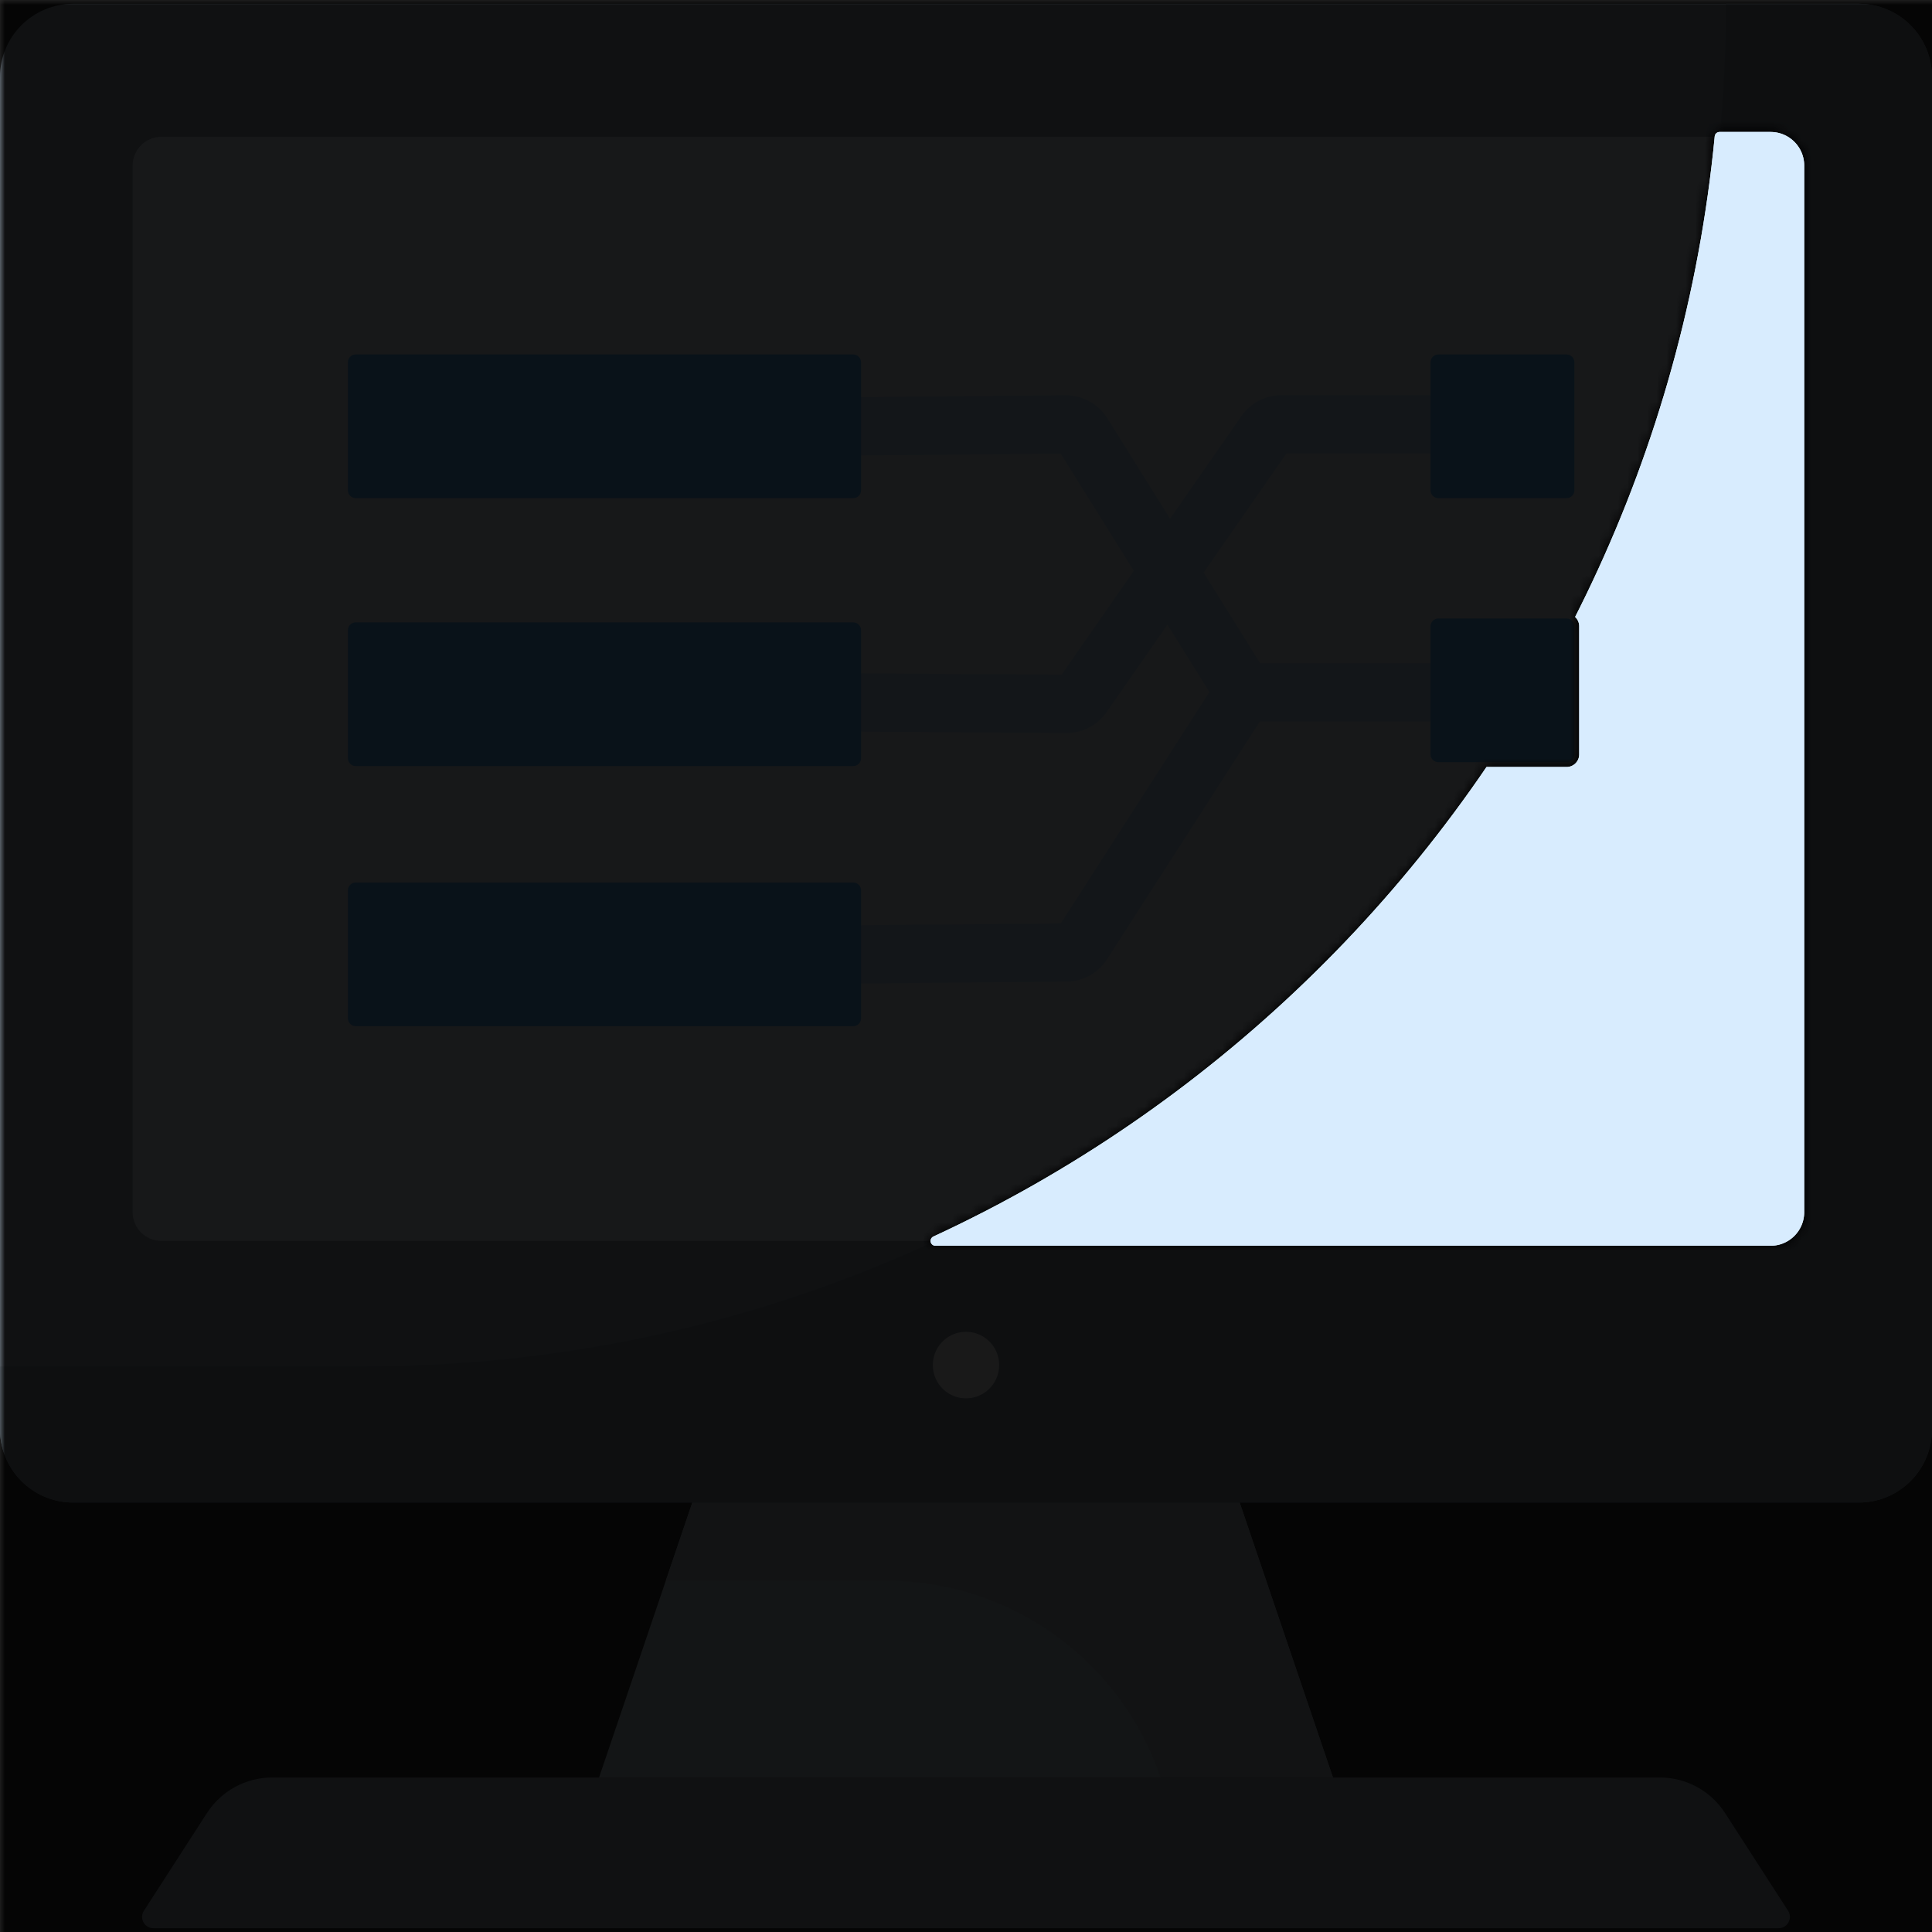 <svg:svg xmlns:svg="http://www.w3.org/2000/svg" viewBox="0.0 0.0 200.0 200.0" height="200.0px" width="200.0px"><svg:rect x="0.0" y="0.0" width="200.0" height="200.0" fill="#333333" stroke="none"/><svg:defs><svg:mask id="spotlight-mask"><svg:rect x="0" y="0" width="100%" height="100%" fill="white" opacity="0.9" /><svg:path fill="black" fill-opacity="1.0" filling="0" d="M 183.292 13.661 L 178.006 13.661 L 177.957 13.664 L 177.909 13.671 L 177.861 13.683 L 177.815 13.699 L 177.771 13.72 L 177.729 13.745 L 177.689 13.774 L 177.653 13.807 L 177.62 13.843 L 177.591 13.882 L 177.566 13.924 L 177.545 13.969 L 177.528 14.015 L 177.516 14.062 L 177.508 14.11 L 177.351 15.645 L 177.178 17.172 L 176.989 18.695 L 176.783 20.212 L 176.561 21.724 L 176.323 23.231 L 176.07 24.732 L 175.8 26.228 L 175.515 27.718 L 175.214 29.203 L 174.898 30.682 L 174.566 32.155 L 174.219 33.623 L 173.856 35.084 L 173.478 36.539 L 173.085 37.988 L 172.678 39.431 L 172.255 40.868 L 171.817 42.298 L 171.365 43.722 L 170.898 45.139 L 170.416 46.549 L 169.92 47.953 L 169.409 49.349 L 168.885 50.739 L 168.346 52.122 L 167.792 53.498 L 167.225 54.866 L 166.644 56.227 L 166.049 57.581 L 165.44 58.927 L 164.818 60.265 L 164.182 61.596 L 163.532 62.919 L 163.054 63.869 L 163.057 63.872 L 163.062 63.877 L 163.071 63.886 L 163.077 63.891 L 163.086 63.9 L 163.091 63.905 L 163.1 63.914 L 163.106 63.92 L 163.114 63.929 L 163.12 63.934 L 163.128 63.943 L 163.133 63.949 L 163.142 63.958 L 163.147 63.964 L 163.155 63.973 L 163.16 63.979 L 163.168 63.988 L 163.173 63.994 L 163.181 64.004 L 163.186 64.01 L 163.194 64.02 L 163.199 64.026 L 163.206 64.036 L 163.211 64.042 L 163.219 64.052 L 163.223 64.058 L 163.231 64.068 L 163.235 64.074 L 163.242 64.085 L 163.247 64.091 L 163.254 64.101 L 163.258 64.108 L 163.265 64.118 L 163.269 64.125 L 163.276 64.135 L 163.28 64.142 L 163.287 64.153 L 163.291 64.159 L 163.297 64.17 L 163.301 64.177 L 163.308 64.188 L 163.311 64.194 L 163.318 64.205 L 163.321 64.212 L 163.327 64.223 L 163.331 64.23 L 163.337 64.242 L 163.34 64.249 L 163.346 64.26 L 163.349 64.267 L 163.355 64.278 L 163.358 64.285 L 163.363 64.297 L 163.366 64.304 L 163.371 64.316 L 163.375 64.323 L 163.379 64.335 L 163.382 64.342 L 163.387 64.354 L 163.39 64.361 L 163.395 64.373 L 163.397 64.381 L 163.402 64.393 L 163.404 64.4 L 163.409 64.412 L 163.411 64.42 L 163.415 64.432 L 163.417 64.439 L 163.421 64.452 L 163.424 64.459 L 163.427 64.472 L 163.429 64.479 L 163.433 64.492 L 163.435 64.5 L 163.438 64.512 L 163.44 64.52 L 163.443 64.532 L 163.445 64.54 L 163.448 64.553 L 163.449 64.561 L 163.452 64.573 L 163.454 64.581 L 163.456 64.594 L 163.457 64.602 L 163.46 64.615 L 163.461 64.623 L 163.463 64.636 L 163.464 64.644 L 163.466 64.657 L 163.467 64.665 L 163.469 64.678 L 163.47 64.686 L 163.471 64.699 L 163.472 64.707 L 163.473 64.72 L 163.474 64.729 L 163.475 64.742 L 163.475 64.75 L 163.476 64.763 L 163.476 64.771 L 163.477 64.785 L 163.477 64.793 L 163.477 64.806 L 163.478 64.815 L 163.478 64.828 L 163.478 64.832 L 163.478 78.094 L 163.478 78.098 L 163.478 78.111 L 163.477 78.119 L 163.477 78.133 L 163.477 78.141 L 163.476 78.154 L 163.476 78.163 L 163.475 78.176 L 163.475 78.184 L 163.474 78.197 L 163.473 78.205 L 163.472 78.218 L 163.471 78.227 L 163.47 78.24 L 163.469 78.248 L 163.467 78.261 L 163.466 78.269 L 163.464 78.282 L 163.463 78.29 L 163.461 78.303 L 163.46 78.311 L 163.457 78.324 L 163.456 78.332 L 163.454 78.344 L 163.452 78.352 L 163.449 78.365 L 163.448 78.373 L 163.445 78.386 L 163.443 78.393 L 163.44 78.406 L 163.438 78.414 L 163.435 78.426 L 163.433 78.434 L 163.429 78.446 L 163.427 78.454 L 163.424 78.466 L 163.421 78.474 L 163.417 78.486 L 163.415 78.494 L 163.411 78.506 L 163.409 78.514 L 163.404 78.526 L 163.402 78.533 L 163.397 78.545 L 163.395 78.553 L 163.39 78.564 L 163.387 78.572 L 163.382 78.584 L 163.379 78.591 L 163.375 78.603 L 163.371 78.61 L 163.366 78.622 L 163.363 78.629 L 163.358 78.64 L 163.355 78.647 L 163.349 78.659 L 163.346 78.666 L 163.34 78.677 L 163.337 78.684 L 163.331 78.695 L 163.327 78.702 L 163.321 78.714 L 163.318 78.72 L 163.311 78.731 L 163.308 78.738 L 163.301 78.749 L 163.297 78.756 L 163.291 78.767 L 163.287 78.773 L 163.28 78.784 L 163.276 78.791 L 163.269 78.801 L 163.265 78.808 L 163.258 78.818 L 163.254 78.825 L 163.247 78.835 L 163.242 78.841 L 163.235 78.851 L 163.231 78.858 L 163.223 78.868 L 163.219 78.874 L 163.211 78.884 L 163.206 78.89 L 163.199 78.9 L 163.194 78.906 L 163.186 78.916 L 163.181 78.922 L 163.173 78.931 L 163.168 78.937 L 163.16 78.947 L 163.155 78.953 L 163.147 78.962 L 163.142 78.968 L 163.133 78.977 L 163.128 78.983 L 163.12 78.992 L 163.114 78.997 L 163.106 79.006 L 163.1 79.012 L 163.091 79.021 L 163.086 79.026 L 163.077 79.035 L 163.071 79.04 L 163.062 79.049 L 163.057 79.054 L 163.047 79.062 L 163.042 79.067 L 163.032 79.076 L 163.026 79.081 L 163.017 79.089 L 163.011 79.094 L 163.001 79.102 L 162.995 79.107 L 162.986 79.114 L 162.98 79.119 L 162.97 79.127 L 162.964 79.132 L 162.954 79.139 L 162.947 79.144 L 162.937 79.151 L 162.931 79.156 L 162.921 79.163 L 162.914 79.167 L 162.904 79.174 L 162.898 79.179 L 162.887 79.186 L 162.881 79.19 L 162.87 79.197 L 162.864 79.201 L 162.853 79.207 L 162.846 79.211 L 162.835 79.218 L 162.829 79.222 L 162.818 79.228 L 162.811 79.232 L 162.8 79.238 L 162.793 79.242 L 162.782 79.248 L 162.775 79.251 L 162.764 79.257 L 162.757 79.261 L 162.746 79.266 L 162.738 79.27 L 162.727 79.275 L 162.72 79.279 L 162.708 79.284 L 162.701 79.287 L 162.69 79.292 L 162.682 79.295 L 162.671 79.3 L 162.663 79.303 L 162.651 79.308 L 162.644 79.311 L 162.632 79.315 L 162.625 79.318 L 162.613 79.322 L 162.605 79.325 L 162.593 79.329 L 162.586 79.332 L 162.573 79.336 L 162.566 79.338 L 162.554 79.342 L 162.546 79.344 L 162.534 79.348 L 162.526 79.35 L 162.513 79.353 L 162.506 79.356 L 162.493 79.359 L 162.485 79.361 L 162.473 79.364 L 162.465 79.366 L 162.452 79.368 L 162.444 79.37 L 162.432 79.373 L 162.424 79.374 L 162.411 79.377 L 162.403 79.378 L 162.39 79.38 L 162.382 79.382 L 162.369 79.384 L 162.361 79.385 L 162.348 79.387 L 162.34 79.388 L 162.327 79.389 L 162.319 79.39 L 162.306 79.392 L 162.298 79.393 L 162.285 79.394 L 162.277 79.394 L 162.263 79.395 L 162.255 79.396 L 162.242 79.397 L 162.234 79.397 L 162.22 79.398 L 162.212 79.398 L 162.199 79.398 L 162.191 79.398 L 162.177 79.398 L 162.173 79.398 L 153.883 79.398 L 153.071 80.579 L 152.23 81.775 L 151.376 82.962 L 150.511 84.14 L 149.633 85.308 L 148.744 86.467 L 147.843 87.616 L 146.931 88.756 L 146.007 89.885 L 145.071 91.006 L 144.125 92.116 L 143.166 93.216 L 142.197 94.306 L 141.217 95.386 L 140.225 96.456 L 139.223 97.515 L 138.21 98.564 L 137.186 99.602 L 136.152 100.63 L 135.106 101.647 L 134.051 102.653 L 132.985 103.649 L 131.909 104.633 L 130.822 105.606 L 129.726 106.569 L 128.619 107.52 L 127.503 108.459 L 126.377 109.387 L 125.24 110.304 L 124.095 111.209 L 122.939 112.103 L 121.775 112.984 L 120.6 113.854 L 119.417 114.712 L 118.224 115.558 L 117.022 116.391 L 115.811 117.213 L 114.592 118.022 L 113.363 118.818 L 112.125 119.603 L 110.879 120.374 L 109.625 121.133 L 108.361 121.879 L 107.09 122.613 L 105.81 123.333 L 104.521 124.04 L 103.225 124.735 L 101.921 125.416 L 100.608 126.083 L 99.288 126.738 L 97.96 127.379 L 96.622 128.007 L 96.579 128.03 L 96.539 128.056 L 96.501 128.087 L 96.467 128.121 L 96.436 128.158 L 96.409 128.197 L 96.385 128.24 L 96.366 128.284 L 96.352 128.33 L 96.341 128.377 L 96.336 128.425 L 96.335 128.473 L 96.338 128.521 L 96.346 128.569 L 96.359 128.615 L 96.376 128.66 L 96.398 128.703 L 96.423 128.744 L 96.453 128.783 L 96.486 128.818 L 96.522 128.85 L 96.561 128.878 L 96.602 128.903 L 96.646 128.923 L 96.692 128.939 L 96.738 128.95 L 96.786 128.957 L 96.834 128.96 L 183.292 128.96 L 183.296 128.96 L 183.346 128.959 L 183.354 128.959 L 183.404 128.958 L 183.412 128.958 L 183.461 128.956 L 183.469 128.955 L 183.519 128.952 L 183.527 128.952 L 183.576 128.948 L 183.584 128.948 L 183.632 128.943 L 183.641 128.942 L 183.689 128.937 L 183.697 128.936 L 183.745 128.93 L 183.753 128.929 L 183.801 128.923 L 183.809 128.921 L 183.857 128.914 L 183.865 128.913 L 183.913 128.904 L 183.921 128.903 L 183.968 128.894 L 183.976 128.892 L 184.023 128.883 L 184.031 128.881 L 184.077 128.871 L 184.085 128.869 L 184.132 128.858 L 184.14 128.856 L 184.186 128.844 L 184.193 128.842 L 184.239 128.829 L 184.247 128.827 L 184.293 128.814 L 184.3 128.811 L 184.345 128.797 L 184.353 128.795 L 184.398 128.78 L 184.406 128.778 L 184.45 128.762 L 184.458 128.759 L 184.502 128.743 L 184.509 128.741 L 184.553 128.724 L 184.561 128.721 L 184.604 128.704 L 184.612 128.701 L 184.655 128.682 L 184.662 128.679 L 184.705 128.661 L 184.712 128.657 L 184.755 128.638 L 184.762 128.635 L 184.804 128.615 L 184.811 128.611 L 184.853 128.59 L 184.86 128.587 L 184.902 128.566 L 184.909 128.562 L 184.95 128.54 L 184.957 128.536 L 184.997 128.514 L 185.004 128.51 L 185.044 128.487 L 185.051 128.483 L 185.091 128.459 L 185.098 128.455 L 185.137 128.43 L 185.144 128.426 L 185.183 128.401 L 185.189 128.397 L 185.228 128.371 L 185.235 128.367 L 185.273 128.341 L 185.279 128.336 L 185.317 128.31 L 185.323 128.305 L 185.361 128.278 L 185.367 128.273 L 185.404 128.245 L 185.41 128.241 L 185.446 128.212 L 185.452 128.207 L 185.489 128.179 L 185.495 128.174 L 185.53 128.144 L 185.536 128.139 L 185.571 128.109 L 185.577 128.104 L 185.612 128.073 L 185.617 128.068 L 185.651 128.037 L 185.657 128.032 L 185.691 128 L 185.696 127.995 L 185.729 127.963 L 185.735 127.957 L 185.768 127.925 L 185.773 127.919 L 185.805 127.886 L 185.81 127.88 L 185.842 127.847 L 185.847 127.841 L 185.878 127.807 L 185.884 127.801 L 185.914 127.767 L 185.919 127.761 L 185.949 127.726 L 185.954 127.72 L 185.984 127.684 L 185.989 127.678 L 186.018 127.642 L 186.023 127.636 L 186.051 127.6 L 186.056 127.594 L 186.084 127.557 L 186.088 127.55 L 186.115 127.513 L 186.12 127.507 L 186.147 127.469 L 186.151 127.463 L 186.177 127.424 L 186.182 127.418 L 186.207 127.379 L 186.211 127.373 L 186.236 127.334 L 186.241 127.327 L 186.265 127.287 L 186.269 127.281 L 186.293 127.241 L 186.297 127.234 L 186.32 127.194 L 186.324 127.187 L 186.346 127.146 L 186.35 127.139 L 186.372 127.098 L 186.376 127.091 L 186.397 127.05 L 186.401 127.043 L 186.421 127.001 L 186.425 126.994 L 186.445 126.952 L 186.448 126.945 L 186.468 126.902 L 186.471 126.895 L 186.489 126.852 L 186.493 126.845 L 186.511 126.801 L 186.514 126.794 L 186.531 126.75 L 186.534 126.743 L 186.551 126.699 L 186.554 126.692 L 186.57 126.647 L 186.572 126.64 L 186.588 126.595 L 186.59 126.588 L 186.605 126.543 L 186.607 126.535 L 186.621 126.49 L 186.624 126.482 L 186.637 126.437 L 186.639 126.429 L 186.652 126.383 L 186.654 126.375 L 186.666 126.329 L 186.668 126.321 L 186.679 126.275 L 186.681 126.267 L 186.691 126.22 L 186.693 126.212 L 186.703 126.165 L 186.704 126.158 L 186.713 126.11 L 186.715 126.102 L 186.723 126.055 L 186.724 126.047 L 186.732 125.999 L 186.733 125.991 L 186.74 125.943 L 186.741 125.935 L 186.747 125.887 L 186.747 125.879 L 186.753 125.83 L 186.753 125.822 L 186.758 125.773 L 186.759 125.765 L 186.762 125.716 L 186.763 125.708 L 186.765 125.659 L 186.766 125.651 L 186.768 125.601 L 186.768 125.593 L 186.769 125.544 L 186.77 125.535 L 186.77 125.486 L 186.77 125.482 L 186.77 17.139 L 186.77 17.135 L 186.77 17.086 L 186.769 17.077 L 186.768 17.028 L 186.768 17.02 L 186.766 16.97 L 186.765 16.962 L 186.763 16.913 L 186.762 16.905 L 186.759 16.856 L 186.758 16.848 L 186.753 16.799 L 186.753 16.791 L 186.747 16.743 L 186.747 16.734 L 186.741 16.686 L 186.74 16.678 L 186.733 16.63 L 186.732 16.622 L 186.724 16.574 L 186.723 16.566 L 186.715 16.519 L 186.713 16.511 L 186.704 16.464 L 186.703 16.456 L 186.693 16.409 L 186.691 16.401 L 186.681 16.354 L 186.679 16.346 L 186.668 16.3 L 186.666 16.292 L 186.654 16.246 L 186.652 16.238 L 186.639 16.192 L 186.637 16.185 L 186.624 16.139 L 186.621 16.131 L 186.607 16.086 L 186.605 16.079 L 186.59 16.034 L 186.588 16.026 L 186.572 15.981 L 186.57 15.974 L 186.554 15.93 L 186.551 15.922 L 186.534 15.878 L 186.531 15.871 L 186.514 15.827 L 186.511 15.82 L 186.493 15.777 L 186.489 15.769 L 186.471 15.726 L 186.468 15.719 L 186.448 15.677 L 186.445 15.669 L 186.425 15.627 L 186.421 15.62 L 186.401 15.578 L 186.397 15.571 L 186.376 15.53 L 186.372 15.523 L 186.35 15.482 L 186.346 15.475 L 186.324 15.434 L 186.32 15.427 L 186.297 15.387 L 186.293 15.38 L 186.269 15.34 L 186.265 15.334 L 186.241 15.294 L 186.236 15.288 L 186.211 15.249 L 186.207 15.242 L 186.182 15.203 L 186.177 15.197 L 186.151 15.159 L 186.147 15.152 L 186.12 15.115 L 186.115 15.108 L 186.088 15.071 L 186.084 15.065 L 186.056 15.028 L 186.051 15.022 L 186.023 14.985 L 186.018 14.979 L 185.989 14.943 L 185.984 14.937 L 185.954 14.901 L 185.949 14.896 L 185.919 14.86 L 185.914 14.855 L 185.884 14.82 L 185.878 14.814 L 185.847 14.78 L 185.842 14.774 L 185.81 14.741 L 185.805 14.735 L 185.773 14.702 L 185.768 14.697 L 185.735 14.664 L 185.729 14.658 L 185.696 14.626 L 185.691 14.621 L 185.657 14.589 L 185.651 14.584 L 185.617 14.553 L 185.612 14.548 L 185.577 14.517 L 185.571 14.512 L 185.536 14.482 L 185.53 14.477 L 185.495 14.448 L 185.489 14.443 L 185.453 14.414 L 185.446 14.409 L 185.41 14.381 L 185.404 14.376 L 185.367 14.348 L 185.361 14.343 L 185.323 14.316 L 185.317 14.311 L 185.279 14.285 L 185.273 14.28 L 185.235 14.254 L 185.228 14.25 L 185.189 14.224 L 185.183 14.22 L 185.144 14.195 L 185.137 14.191 L 185.098 14.166 L 185.091 14.162 L 185.051 14.139 L 185.044 14.135 L 185.004 14.111 L 184.997 14.108 L 184.957 14.085 L 184.95 14.081 L 184.909 14.059 L 184.902 14.056 L 184.86 14.034 L 184.853 14.031 L 184.811 14.01 L 184.804 14.007 L 184.762 13.987 L 184.755 13.983 L 184.712 13.964 L 184.705 13.961 L 184.662 13.942 L 184.655 13.939 L 184.612 13.921 L 184.604 13.918 L 184.561 13.9 L 184.553 13.897 L 184.509 13.881 L 184.502 13.878 L 184.458 13.862 L 184.45 13.859 L 184.406 13.844 L 184.398 13.841 L 184.353 13.826 L 184.345 13.824 L 184.3 13.81 L 184.293 13.808 L 184.247 13.794 L 184.239 13.792 L 184.193 13.779 L 184.186 13.777 L 184.14 13.765 L 184.132 13.764 L 184.085 13.752 L 184.077 13.751 L 184.031 13.74 L 184.023 13.738 L 183.976 13.729 L 183.968 13.727 L 183.921 13.718 L 183.913 13.717 L 183.865 13.708 L 183.857 13.707 L 183.809 13.7 L 183.801 13.698 L 183.753 13.692 L 183.745 13.691 L 183.697 13.685 L 183.689 13.684 L 183.641 13.679 L 183.632 13.678 L 183.584 13.673 L 183.576 13.673 L 183.527 13.669 L 183.519 13.669 L 183.469 13.666 L 183.461 13.665 L 183.412 13.663 L 183.404 13.663 L 183.354 13.662 L 183.346 13.662 L 183.296 13.661 L 183.292 13.661 Z" id="element_6" /><svg:path fill="black" fill-opacity="1.0" filling="0" d="M 183.292 13.661 L 178.006 13.661 L 177.957 13.664 L 177.909 13.671 L 177.861 13.683 L 177.815 13.699 L 177.771 13.72 L 177.729 13.745 L 177.689 13.774 L 177.653 13.807 L 177.62 13.843 L 177.591 13.882 L 177.566 13.924 L 177.545 13.969 L 177.528 14.015 L 177.516 14.062 L 177.508 14.11 L 177.351 15.645 L 177.178 17.172 L 176.989 18.695 L 176.783 20.212 L 176.561 21.724 L 176.323 23.231 L 176.07 24.732 L 175.8 26.228 L 175.515 27.718 L 175.214 29.203 L 174.898 30.682 L 174.566 32.155 L 174.219 33.623 L 173.856 35.084 L 173.478 36.539 L 173.085 37.988 L 172.678 39.431 L 172.255 40.868 L 171.817 42.298 L 171.365 43.722 L 170.898 45.139 L 170.416 46.549 L 169.92 47.953 L 169.409 49.349 L 168.885 50.739 L 168.346 52.122 L 167.792 53.498 L 167.225 54.866 L 166.644 56.227 L 166.049 57.581 L 165.44 58.927 L 164.818 60.265 L 164.182 61.596 L 163.532 62.919 L 163.054 63.869 L 163.057 63.872 L 163.062 63.877 L 163.071 63.886 L 163.077 63.891 L 163.086 63.9 L 163.091 63.905 L 163.1 63.914 L 163.106 63.92 L 163.114 63.929 L 163.12 63.934 L 163.128 63.943 L 163.133 63.949 L 163.142 63.958 L 163.147 63.964 L 163.155 63.973 L 163.16 63.979 L 163.168 63.988 L 163.173 63.994 L 163.181 64.004 L 163.186 64.01 L 163.194 64.02 L 163.199 64.026 L 163.206 64.036 L 163.211 64.042 L 163.219 64.052 L 163.223 64.058 L 163.231 64.068 L 163.235 64.074 L 163.242 64.085 L 163.247 64.091 L 163.254 64.101 L 163.258 64.108 L 163.265 64.118 L 163.269 64.125 L 163.276 64.135 L 163.28 64.142 L 163.287 64.153 L 163.291 64.159 L 163.297 64.17 L 163.301 64.177 L 163.308 64.188 L 163.311 64.194 L 163.318 64.205 L 163.321 64.212 L 163.327 64.223 L 163.331 64.23 L 163.337 64.242 L 163.34 64.249 L 163.346 64.26 L 163.349 64.267 L 163.355 64.278 L 163.358 64.285 L 163.363 64.297 L 163.366 64.304 L 163.371 64.316 L 163.375 64.323 L 163.379 64.335 L 163.382 64.342 L 163.387 64.354 L 163.39 64.361 L 163.395 64.373 L 163.397 64.381 L 163.402 64.393 L 163.404 64.4 L 163.409 64.412 L 163.411 64.42 L 163.415 64.432 L 163.417 64.439 L 163.421 64.452 L 163.424 64.459 L 163.427 64.472 L 163.429 64.479 L 163.433 64.492 L 163.435 64.5 L 163.438 64.512 L 163.44 64.52 L 163.443 64.532 L 163.445 64.54 L 163.448 64.553 L 163.449 64.561 L 163.452 64.573 L 163.454 64.581 L 163.456 64.594 L 163.457 64.602 L 163.46 64.615 L 163.461 64.623 L 163.463 64.636 L 163.464 64.644 L 163.466 64.657 L 163.467 64.665 L 163.469 64.678 L 163.47 64.686 L 163.471 64.699 L 163.472 64.707 L 163.473 64.72 L 163.474 64.729 L 163.475 64.742 L 163.475 64.75 L 163.476 64.763 L 163.476 64.771 L 163.477 64.785 L 163.477 64.793 L 163.477 64.806 L 163.478 64.815 L 163.478 64.828 L 163.478 64.832 L 163.478 78.094 L 163.478 78.098 L 163.478 78.111 L 163.477 78.119 L 163.477 78.133 L 163.477 78.141 L 163.476 78.154 L 163.476 78.163 L 163.475 78.176 L 163.475 78.184 L 163.474 78.197 L 163.473 78.205 L 163.472 78.218 L 163.471 78.227 L 163.47 78.24 L 163.469 78.248 L 163.467 78.261 L 163.466 78.269 L 163.464 78.282 L 163.463 78.29 L 163.461 78.303 L 163.46 78.311 L 163.457 78.324 L 163.456 78.332 L 163.454 78.344 L 163.452 78.352 L 163.449 78.365 L 163.448 78.373 L 163.445 78.386 L 163.443 78.393 L 163.44 78.406 L 163.438 78.414 L 163.435 78.426 L 163.433 78.434 L 163.429 78.446 L 163.427 78.454 L 163.424 78.466 L 163.421 78.474 L 163.417 78.486 L 163.415 78.494 L 163.411 78.506 L 163.409 78.514 L 163.404 78.526 L 163.402 78.533 L 163.397 78.545 L 163.395 78.553 L 163.39 78.564 L 163.387 78.572 L 163.382 78.584 L 163.379 78.591 L 163.375 78.603 L 163.371 78.61 L 163.366 78.622 L 163.363 78.629 L 163.358 78.64 L 163.355 78.647 L 163.349 78.659 L 163.346 78.666 L 163.34 78.677 L 163.337 78.684 L 163.331 78.695 L 163.327 78.702 L 163.321 78.714 L 163.318 78.72 L 163.311 78.731 L 163.308 78.738 L 163.301 78.749 L 163.297 78.756 L 163.291 78.767 L 163.287 78.773 L 163.28 78.784 L 163.276 78.791 L 163.269 78.801 L 163.265 78.808 L 163.258 78.818 L 163.254 78.825 L 163.247 78.835 L 163.242 78.841 L 163.235 78.851 L 163.231 78.858 L 163.223 78.868 L 163.219 78.874 L 163.211 78.884 L 163.206 78.89 L 163.199 78.9 L 163.194 78.906 L 163.186 78.916 L 163.181 78.922 L 163.173 78.931 L 163.168 78.937 L 163.16 78.947 L 163.155 78.953 L 163.147 78.962 L 163.142 78.968 L 163.133 78.977 L 163.128 78.983 L 163.12 78.992 L 163.114 78.997 L 163.106 79.006 L 163.1 79.012 L 163.091 79.021 L 163.086 79.026 L 163.077 79.035 L 163.071 79.04 L 163.062 79.049 L 163.057 79.054 L 163.047 79.062 L 163.042 79.067 L 163.032 79.076 L 163.026 79.081 L 163.017 79.089 L 163.011 79.094 L 163.001 79.102 L 162.995 79.107 L 162.986 79.114 L 162.98 79.119 L 162.97 79.127 L 162.964 79.132 L 162.954 79.139 L 162.947 79.144 L 162.937 79.151 L 162.931 79.156 L 162.921 79.163 L 162.914 79.167 L 162.904 79.174 L 162.898 79.179 L 162.887 79.186 L 162.881 79.19 L 162.87 79.197 L 162.864 79.201 L 162.853 79.207 L 162.846 79.211 L 162.835 79.218 L 162.829 79.222 L 162.818 79.228 L 162.811 79.232 L 162.8 79.238 L 162.793 79.242 L 162.782 79.248 L 162.775 79.251 L 162.764 79.257 L 162.757 79.261 L 162.746 79.266 L 162.738 79.27 L 162.727 79.275 L 162.72 79.279 L 162.708 79.284 L 162.701 79.287 L 162.69 79.292 L 162.682 79.295 L 162.671 79.3 L 162.663 79.303 L 162.651 79.308 L 162.644 79.311 L 162.632 79.315 L 162.625 79.318 L 162.613 79.322 L 162.605 79.325 L 162.593 79.329 L 162.586 79.332 L 162.573 79.336 L 162.566 79.338 L 162.554 79.342 L 162.546 79.344 L 162.534 79.348 L 162.526 79.35 L 162.513 79.353 L 162.506 79.356 L 162.493 79.359 L 162.485 79.361 L 162.473 79.364 L 162.465 79.366 L 162.452 79.368 L 162.444 79.37 L 162.432 79.373 L 162.424 79.374 L 162.411 79.377 L 162.403 79.378 L 162.39 79.38 L 162.382 79.382 L 162.369 79.384 L 162.361 79.385 L 162.348 79.387 L 162.34 79.388 L 162.327 79.389 L 162.319 79.39 L 162.306 79.392 L 162.298 79.393 L 162.285 79.394 L 162.277 79.394 L 162.263 79.395 L 162.255 79.396 L 162.242 79.397 L 162.234 79.397 L 162.22 79.398 L 162.212 79.398 L 162.199 79.398 L 162.191 79.398 L 162.177 79.398 L 162.173 79.398 L 153.883 79.398 L 153.071 80.579 L 152.23 81.775 L 151.376 82.962 L 150.511 84.14 L 149.633 85.308 L 148.744 86.467 L 147.843 87.616 L 146.931 88.756 L 146.007 89.885 L 145.071 91.006 L 144.125 92.116 L 143.166 93.216 L 142.197 94.306 L 141.217 95.386 L 140.225 96.456 L 139.223 97.515 L 138.21 98.564 L 137.186 99.602 L 136.152 100.63 L 135.106 101.647 L 134.051 102.653 L 132.985 103.649 L 131.909 104.633 L 130.822 105.606 L 129.726 106.569 L 128.619 107.52 L 127.503 108.459 L 126.377 109.387 L 125.24 110.304 L 124.095 111.209 L 122.939 112.103 L 121.775 112.984 L 120.6 113.854 L 119.417 114.712 L 118.224 115.558 L 117.022 116.391 L 115.811 117.213 L 114.592 118.022 L 113.363 118.818 L 112.125 119.603 L 110.879 120.374 L 109.625 121.133 L 108.361 121.879 L 107.09 122.613 L 105.81 123.333 L 104.521 124.04 L 103.225 124.735 L 101.921 125.416 L 100.608 126.083 L 99.288 126.738 L 97.96 127.379 L 96.622 128.007 L 96.579 128.03 L 96.539 128.056 L 96.501 128.087 L 96.467 128.121 L 96.436 128.158 L 96.409 128.197 L 96.385 128.24 L 96.366 128.284 L 96.352 128.33 L 96.341 128.377 L 96.336 128.425 L 96.335 128.473 L 96.338 128.521 L 96.346 128.569 L 96.359 128.615 L 96.376 128.66 L 96.398 128.703 L 96.423 128.744 L 96.453 128.783 L 96.486 128.818 L 96.522 128.85 L 96.561 128.878 L 96.602 128.903 L 96.646 128.923 L 96.692 128.939 L 96.738 128.95 L 96.786 128.957 L 96.834 128.96 L 183.292 128.96 L 183.296 128.96 L 183.346 128.959 L 183.354 128.959 L 183.404 128.958 L 183.412 128.958 L 183.461 128.956 L 183.469 128.955 L 183.519 128.952 L 183.527 128.952 L 183.576 128.948 L 183.584 128.948 L 183.632 128.943 L 183.641 128.942 L 183.689 128.937 L 183.697 128.936 L 183.745 128.93 L 183.753 128.929 L 183.801 128.923 L 183.809 128.921 L 183.857 128.914 L 183.865 128.913 L 183.913 128.904 L 183.921 128.903 L 183.968 128.894 L 183.976 128.892 L 184.023 128.883 L 184.031 128.881 L 184.077 128.871 L 184.085 128.869 L 184.132 128.858 L 184.14 128.856 L 184.186 128.844 L 184.193 128.842 L 184.239 128.829 L 184.247 128.827 L 184.293 128.814 L 184.3 128.811 L 184.345 128.797 L 184.353 128.795 L 184.398 128.78 L 184.406 128.778 L 184.45 128.762 L 184.458 128.759 L 184.502 128.743 L 184.509 128.741 L 184.553 128.724 L 184.561 128.721 L 184.604 128.704 L 184.612 128.701 L 184.655 128.682 L 184.662 128.679 L 184.705 128.661 L 184.712 128.657 L 184.755 128.638 L 184.762 128.635 L 184.804 128.615 L 184.811 128.611 L 184.853 128.59 L 184.86 128.587 L 184.902 128.566 L 184.909 128.562 L 184.95 128.54 L 184.957 128.536 L 184.997 128.514 L 185.004 128.51 L 185.044 128.487 L 185.051 128.483 L 185.091 128.459 L 185.098 128.455 L 185.137 128.43 L 185.144 128.426 L 185.183 128.401 L 185.189 128.397 L 185.228 128.371 L 185.235 128.367 L 185.273 128.341 L 185.279 128.336 L 185.317 128.31 L 185.323 128.305 L 185.361 128.278 L 185.367 128.273 L 185.404 128.245 L 185.41 128.241 L 185.446 128.212 L 185.452 128.207 L 185.489 128.179 L 185.495 128.174 L 185.53 128.144 L 185.536 128.139 L 185.571 128.109 L 185.577 128.104 L 185.612 128.073 L 185.617 128.068 L 185.651 128.037 L 185.657 128.032 L 185.691 128 L 185.696 127.995 L 185.729 127.963 L 185.735 127.957 L 185.768 127.925 L 185.773 127.919 L 185.805 127.886 L 185.81 127.88 L 185.842 127.847 L 185.847 127.841 L 185.878 127.807 L 185.884 127.801 L 185.914 127.767 L 185.919 127.761 L 185.949 127.726 L 185.954 127.72 L 185.984 127.684 L 185.989 127.678 L 186.018 127.642 L 186.023 127.636 L 186.051 127.6 L 186.056 127.594 L 186.084 127.557 L 186.088 127.55 L 186.115 127.513 L 186.12 127.507 L 186.147 127.469 L 186.151 127.463 L 186.177 127.424 L 186.182 127.418 L 186.207 127.379 L 186.211 127.373 L 186.236 127.334 L 186.241 127.327 L 186.265 127.287 L 186.269 127.281 L 186.293 127.241 L 186.297 127.234 L 186.32 127.194 L 186.324 127.187 L 186.346 127.146 L 186.35 127.139 L 186.372 127.098 L 186.376 127.091 L 186.397 127.05 L 186.401 127.043 L 186.421 127.001 L 186.425 126.994 L 186.445 126.952 L 186.448 126.945 L 186.468 126.902 L 186.471 126.895 L 186.489 126.852 L 186.493 126.845 L 186.511 126.801 L 186.514 126.794 L 186.531 126.75 L 186.534 126.743 L 186.551 126.699 L 186.554 126.692 L 186.57 126.647 L 186.572 126.64 L 186.588 126.595 L 186.59 126.588 L 186.605 126.543 L 186.607 126.535 L 186.621 126.49 L 186.624 126.482 L 186.637 126.437 L 186.639 126.429 L 186.652 126.383 L 186.654 126.375 L 186.666 126.329 L 186.668 126.321 L 186.679 126.275 L 186.681 126.267 L 186.691 126.22 L 186.693 126.212 L 186.703 126.165 L 186.704 126.158 L 186.713 126.11 L 186.715 126.102 L 186.723 126.055 L 186.724 126.047 L 186.732 125.999 L 186.733 125.991 L 186.74 125.943 L 186.741 125.935 L 186.747 125.887 L 186.747 125.879 L 186.753 125.83 L 186.753 125.822 L 186.758 125.773 L 186.759 125.765 L 186.762 125.716 L 186.763 125.708 L 186.765 125.659 L 186.766 125.651 L 186.768 125.601 L 186.768 125.593 L 186.769 125.544 L 186.77 125.535 L 186.77 125.486 L 186.77 125.482 L 186.77 17.139 L 186.77 17.135 L 186.77 17.086 L 186.769 17.077 L 186.768 17.028 L 186.768 17.02 L 186.766 16.97 L 186.765 16.962 L 186.763 16.913 L 186.762 16.905 L 186.759 16.856 L 186.758 16.848 L 186.753 16.799 L 186.753 16.791 L 186.747 16.743 L 186.747 16.734 L 186.741 16.686 L 186.74 16.678 L 186.733 16.63 L 186.732 16.622 L 186.724 16.574 L 186.723 16.566 L 186.715 16.519 L 186.713 16.511 L 186.704 16.464 L 186.703 16.456 L 186.693 16.409 L 186.691 16.401 L 186.681 16.354 L 186.679 16.346 L 186.668 16.3 L 186.666 16.292 L 186.654 16.246 L 186.652 16.238 L 186.639 16.192 L 186.637 16.185 L 186.624 16.139 L 186.621 16.131 L 186.607 16.086 L 186.605 16.079 L 186.59 16.034 L 186.588 16.026 L 186.572 15.981 L 186.57 15.974 L 186.554 15.93 L 186.551 15.922 L 186.534 15.878 L 186.531 15.871 L 186.514 15.827 L 186.511 15.82 L 186.493 15.777 L 186.489 15.769 L 186.471 15.726 L 186.468 15.719 L 186.448 15.677 L 186.445 15.669 L 186.425 15.627 L 186.421 15.62 L 186.401 15.578 L 186.397 15.571 L 186.376 15.53 L 186.372 15.523 L 186.35 15.482 L 186.346 15.475 L 186.324 15.434 L 186.32 15.427 L 186.297 15.387 L 186.293 15.38 L 186.269 15.34 L 186.265 15.334 L 186.241 15.294 L 186.236 15.288 L 186.211 15.249 L 186.207 15.242 L 186.182 15.203 L 186.177 15.197 L 186.151 15.159 L 186.147 15.152 L 186.12 15.115 L 186.115 15.108 L 186.088 15.071 L 186.084 15.065 L 186.056 15.028 L 186.051 15.022 L 186.023 14.985 L 186.018 14.979 L 185.989 14.943 L 185.984 14.937 L 185.954 14.901 L 185.949 14.896 L 185.919 14.86 L 185.914 14.855 L 185.884 14.82 L 185.878 14.814 L 185.847 14.78 L 185.842 14.774 L 185.81 14.741 L 185.805 14.735 L 185.773 14.702 L 185.768 14.697 L 185.735 14.664 L 185.729 14.658 L 185.696 14.626 L 185.691 14.621 L 185.657 14.589 L 185.651 14.584 L 185.617 14.553 L 185.612 14.548 L 185.577 14.517 L 185.571 14.512 L 185.536 14.482 L 185.53 14.477 L 185.495 14.448 L 185.489 14.443 L 185.453 14.414 L 185.446 14.409 L 185.41 14.381 L 185.404 14.376 L 185.367 14.348 L 185.361 14.343 L 185.323 14.316 L 185.317 14.311 L 185.279 14.285 L 185.273 14.28 L 185.235 14.254 L 185.228 14.25 L 185.189 14.224 L 185.183 14.22 L 185.144 14.195 L 185.137 14.191 L 185.098 14.166 L 185.091 14.162 L 185.051 14.139 L 185.044 14.135 L 185.004 14.111 L 184.997 14.108 L 184.957 14.085 L 184.95 14.081 L 184.909 14.059 L 184.902 14.056 L 184.86 14.034 L 184.853 14.031 L 184.811 14.01 L 184.804 14.007 L 184.762 13.987 L 184.755 13.983 L 184.712 13.964 L 184.705 13.961 L 184.662 13.942 L 184.655 13.939 L 184.612 13.921 L 184.604 13.918 L 184.561 13.9 L 184.553 13.897 L 184.509 13.881 L 184.502 13.878 L 184.458 13.862 L 184.45 13.859 L 184.406 13.844 L 184.398 13.841 L 184.353 13.826 L 184.345 13.824 L 184.3 13.81 L 184.293 13.808 L 184.247 13.794 L 184.239 13.792 L 184.193 13.779 L 184.186 13.777 L 184.14 13.765 L 184.132 13.764 L 184.085 13.752 L 184.077 13.751 L 184.031 13.74 L 184.023 13.738 L 183.976 13.729 L 183.968 13.727 L 183.921 13.718 L 183.913 13.717 L 183.865 13.708 L 183.857 13.707 L 183.809 13.7 L 183.801 13.698 L 183.753 13.692 L 183.745 13.691 L 183.697 13.685 L 183.689 13.684 L 183.641 13.679 L 183.632 13.678 L 183.584 13.673 L 183.576 13.673 L 183.527 13.669 L 183.519 13.669 L 183.469 13.666 L 183.461 13.665 L 183.412 13.663 L 183.404 13.663 L 183.354 13.662 L 183.346 13.662 L 183.296 13.661 L 183.292 13.661 Z" id="element_6" style="" /></svg:mask></svg:defs><svg:path fill="#c5d3dd" fill-opacity="1.0" filling="0" d="M137.986 184.002 L62.014 184.002 L77.117 139.477 L122.883 139.477 L137.986 184.002 Z" />
<svg:path fill="#b6c4cf" fill-opacity="1.0" filling="0" d="M120.137 184.002 L137.986 184.002 L122.883 139.477 L77.117 139.477 L68.926 163.624 L91.709 163.624 C104.572 163.624 116.005 171.82 120.137 184.002 Z" />
<svg:path fill="#9facba" fill-opacity="1.0" filling="0" d="M192.423 155.543 L7.577 155.543 C3.392 155.543 0.0 152.15 0.0 147.966 L0.0 7.968 C0.0 3.783 3.392 0.391 7.577 0.391 L192.423 0.391 C196.608 0.391 200.0 3.783 200.0 7.968 L200.0 147.966 C200.0 152.15 196.608 155.543 192.423 155.543 Z" />
<svg:path fill="#8d9ca8" fill-opacity="1.0" filling="0" d="M192.423 0.391 L178.672 0.391 C178.672 78.299 115.522 141.456 37.623 141.456 L0.0 141.456 L0.0 147.965 C0.0 152.15 3.392 155.543 7.577 155.543 L192.424 155.543 C196.608 155.543 200 152.15 200 147.965 L200 7.968 C200.0 3.783 196.608 0.391 192.423 0.391 Z" />
<svg:path fill="#eaf6ff" fill-opacity="1.0" filling="0" d="M13.73 125.482 L13.73 17.139 C13.73 15.495 15.063 14.162 16.708 14.162 L183.292 14.162 C184.937 14.162 186.27 15.495 186.27 17.139 L186.27 125.482 C186.27 127.127 184.937 128.46 183.292 128.46 L16.708 128.46 C15.063 128.46 13.73 127.127 13.73 125.482 Z" />
<svg:path fill="#d8ecfe" fill-opacity="1.0" filling="0" d="M183.292 14.161 L178.006 14.161 C173.082 64.982 141.198 107.909 96.834 128.46 L183.292 128.46 C184.937 128.46 186.27 127.127 186.27 125.482 L186.27 17.139 C186.27 15.495 184.937 14.161 183.292 14.161 Z" />
<svg:path fill="#9facba" fill-opacity="1.0" filling="0" d="M184.12 199.609 L15.88 199.609 C14.952 199.609 14.393 198.582 14.896 197.802 L21.42 187.69 C22.903 185.391 25.451 184.003 28.187 184.003 L171.817 184.003 C174.55 184.003 177.097 185.39 178.579 187.687 L185.104 197.802 C185.607 198.582 185.047 199.609 184.12 199.609 Z" />
<svg:path fill="#fff" fill-opacity="1.0" filling="0" d="M103.432 141.312 A3.432 3.443 0.0 1 1 96.568 141.312 A3.432 3.443 0.0 1 1 103.432 141.312 Z" />
<svg:path fill="#c4e2ff" fill-opacity="1.0" filling="0" d="M148.089 68.645 L130.447 68.645 L124.599 59.272 L133.168 46.948 L148.089 46.948 C149.756 46.948 151.107 45.597 151.107 43.93 C151.107 42.263 149.756 40.912 148.089 40.912 L132.642 40.912 C130.996 40.912 129.452 41.719 128.512 43.07 L121.122 53.699 L114.627 43.289 C113.714 41.826 112.082 40.921 110.359 40.921 C110.344 40.921 110.329 40.921 110.314 40.922 L89.108 41.112 C87.441 41.127 86.102 42.491 86.118 44.158 C86.132 45.816 87.48 47.149 89.135 47.149 C89.144 47.149 89.154 47.149 89.162 47.149 L109.805 46.963 L117.372 59.092 L109.899 69.841 L89.155 69.707 C87.501 69.688 86.129 71.039 86.118 72.706 C86.107 74.373 87.449 75.733 89.116 75.744 L110.39 75.881 L110.423 75.881 C112.07 75.881 113.612 75.075 114.553 73.722 L120.85 64.665 L125.201 71.639 L109.812 95.589 L89.108 95.775 C87.441 95.79 86.102 97.154 86.118 98.821 C86.132 100.479 87.48 101.812 89.135 101.812 L89.162 101.812 L110.409 101.621 C112.111 101.605 113.676 100.742 114.596 99.31 L130.421 74.682 L148.089 74.682 C149.756 74.682 151.107 73.33 151.107 71.663 C151.107 69.996 149.755 68.645 148.089 68.645 Z" />
<svg:path fill="#60b7ff" fill-opacity="1.0" filling="0" d="M88.33 51.567 L36.821 51.567 C36.377 51.567 36.016 51.206 36.016 50.762 L36.016 37.5 C36.016 37.055 36.377 36.695 36.821 36.695 L88.33 36.695 C88.775 36.695 89.135 37.056 89.135 37.5 L89.135 50.762 C89.135 51.206 88.775 51.567 88.33 51.567 Z" />
<svg:path fill="#60b7ff" fill-opacity="1.0" filling="0" d="M162.173 51.567 L148.893 51.567 C148.449 51.567 148.089 51.206 148.089 50.762 L148.089 37.5 C148.089 37.055 148.449 36.695 148.893 36.695 L162.173 36.695 C162.618 36.695 162.978 37.056 162.978 37.5 L162.978 50.762 C162.978 51.206 162.618 51.567 162.173 51.567 Z" />
<svg:path fill="#60b7ff" fill-opacity="1.0" filling="0" d="M162.173 78.898 L148.893 78.898 C148.449 78.898 148.089 78.538 148.089 78.094 L148.089 64.832 C148.089 64.387 148.449 64.027 148.893 64.027 L162.173 64.027 C162.618 64.027 162.978 64.388 162.978 64.832 L162.978 78.094 C162.978 78.538 162.618 78.898 162.173 78.898 Z" />
<svg:path fill="#60b7ff" fill-opacity="1.0" filling="0" d="M88.33 79.3 L36.821 79.3 C36.377 79.3 36.016 78.94 36.016 78.496 L36.016 65.234 C36.016 64.789 36.377 64.429 36.821 64.429 L88.33 64.429 C88.775 64.429 89.135 64.79 89.135 65.234 L89.135 78.496 C89.135 78.94 88.775 79.3 88.33 79.3 Z" />
<svg:path fill="#60b7ff" fill-opacity="1.0" filling="0" d="M88.33 106.23 L36.821 106.23 C36.377 106.23 36.016 105.87 36.016 105.425 L36.016 92.164 C36.016 91.719 36.377 91.359 36.821 91.359 L88.33 91.359 C88.775 91.359 89.135 91.72 89.135 92.164 L89.135 105.425 C89.135 105.87 88.775 106.23 88.33 106.23 Z" /><svg:rect x="0" y="0" width="100%" height="100%" fill="black" mask="url(#spotlight-mask)" /><svg:g id="highlighted-segment"><svg:path fill="#d8ecfe" fill-opacity="1.0" filling="0" d="M 183.292 13.661 L 178.006 13.661 L 177.957 13.664 L 177.909 13.671 L 177.861 13.683 L 177.815 13.699 L 177.771 13.72 L 177.729 13.745 L 177.689 13.774 L 177.653 13.807 L 177.62 13.843 L 177.591 13.882 L 177.566 13.924 L 177.545 13.969 L 177.528 14.015 L 177.516 14.062 L 177.508 14.11 L 177.351 15.645 L 177.178 17.172 L 176.989 18.695 L 176.783 20.212 L 176.561 21.724 L 176.323 23.231 L 176.07 24.732 L 175.8 26.228 L 175.515 27.718 L 175.214 29.203 L 174.898 30.682 L 174.566 32.155 L 174.219 33.623 L 173.856 35.084 L 173.478 36.539 L 173.085 37.988 L 172.678 39.431 L 172.255 40.868 L 171.817 42.298 L 171.365 43.722 L 170.898 45.139 L 170.416 46.549 L 169.92 47.953 L 169.409 49.349 L 168.885 50.739 L 168.346 52.122 L 167.792 53.498 L 167.225 54.866 L 166.644 56.227 L 166.049 57.581 L 165.44 58.927 L 164.818 60.265 L 164.182 61.596 L 163.532 62.919 L 163.054 63.869 L 163.057 63.872 L 163.062 63.877 L 163.071 63.886 L 163.077 63.891 L 163.086 63.9 L 163.091 63.905 L 163.1 63.914 L 163.106 63.92 L 163.114 63.929 L 163.12 63.934 L 163.128 63.943 L 163.133 63.949 L 163.142 63.958 L 163.147 63.964 L 163.155 63.973 L 163.16 63.979 L 163.168 63.988 L 163.173 63.994 L 163.181 64.004 L 163.186 64.01 L 163.194 64.02 L 163.199 64.026 L 163.206 64.036 L 163.211 64.042 L 163.219 64.052 L 163.223 64.058 L 163.231 64.068 L 163.235 64.074 L 163.242 64.085 L 163.247 64.091 L 163.254 64.101 L 163.258 64.108 L 163.265 64.118 L 163.269 64.125 L 163.276 64.135 L 163.28 64.142 L 163.287 64.153 L 163.291 64.159 L 163.297 64.17 L 163.301 64.177 L 163.308 64.188 L 163.311 64.194 L 163.318 64.205 L 163.321 64.212 L 163.327 64.223 L 163.331 64.23 L 163.337 64.242 L 163.34 64.249 L 163.346 64.26 L 163.349 64.267 L 163.355 64.278 L 163.358 64.285 L 163.363 64.297 L 163.366 64.304 L 163.371 64.316 L 163.375 64.323 L 163.379 64.335 L 163.382 64.342 L 163.387 64.354 L 163.39 64.361 L 163.395 64.373 L 163.397 64.381 L 163.402 64.393 L 163.404 64.4 L 163.409 64.412 L 163.411 64.42 L 163.415 64.432 L 163.417 64.439 L 163.421 64.452 L 163.424 64.459 L 163.427 64.472 L 163.429 64.479 L 163.433 64.492 L 163.435 64.5 L 163.438 64.512 L 163.44 64.52 L 163.443 64.532 L 163.445 64.54 L 163.448 64.553 L 163.449 64.561 L 163.452 64.573 L 163.454 64.581 L 163.456 64.594 L 163.457 64.602 L 163.46 64.615 L 163.461 64.623 L 163.463 64.636 L 163.464 64.644 L 163.466 64.657 L 163.467 64.665 L 163.469 64.678 L 163.47 64.686 L 163.471 64.699 L 163.472 64.707 L 163.473 64.72 L 163.474 64.729 L 163.475 64.742 L 163.475 64.75 L 163.476 64.763 L 163.476 64.771 L 163.477 64.785 L 163.477 64.793 L 163.477 64.806 L 163.478 64.815 L 163.478 64.828 L 163.478 64.832 L 163.478 78.094 L 163.478 78.098 L 163.478 78.111 L 163.477 78.119 L 163.477 78.133 L 163.477 78.141 L 163.476 78.154 L 163.476 78.163 L 163.475 78.176 L 163.475 78.184 L 163.474 78.197 L 163.473 78.205 L 163.472 78.218 L 163.471 78.227 L 163.47 78.24 L 163.469 78.248 L 163.467 78.261 L 163.466 78.269 L 163.464 78.282 L 163.463 78.29 L 163.461 78.303 L 163.46 78.311 L 163.457 78.324 L 163.456 78.332 L 163.454 78.344 L 163.452 78.352 L 163.449 78.365 L 163.448 78.373 L 163.445 78.386 L 163.443 78.393 L 163.44 78.406 L 163.438 78.414 L 163.435 78.426 L 163.433 78.434 L 163.429 78.446 L 163.427 78.454 L 163.424 78.466 L 163.421 78.474 L 163.417 78.486 L 163.415 78.494 L 163.411 78.506 L 163.409 78.514 L 163.404 78.526 L 163.402 78.533 L 163.397 78.545 L 163.395 78.553 L 163.39 78.564 L 163.387 78.572 L 163.382 78.584 L 163.379 78.591 L 163.375 78.603 L 163.371 78.61 L 163.366 78.622 L 163.363 78.629 L 163.358 78.64 L 163.355 78.647 L 163.349 78.659 L 163.346 78.666 L 163.34 78.677 L 163.337 78.684 L 163.331 78.695 L 163.327 78.702 L 163.321 78.714 L 163.318 78.72 L 163.311 78.731 L 163.308 78.738 L 163.301 78.749 L 163.297 78.756 L 163.291 78.767 L 163.287 78.773 L 163.28 78.784 L 163.276 78.791 L 163.269 78.801 L 163.265 78.808 L 163.258 78.818 L 163.254 78.825 L 163.247 78.835 L 163.242 78.841 L 163.235 78.851 L 163.231 78.858 L 163.223 78.868 L 163.219 78.874 L 163.211 78.884 L 163.206 78.89 L 163.199 78.9 L 163.194 78.906 L 163.186 78.916 L 163.181 78.922 L 163.173 78.931 L 163.168 78.937 L 163.16 78.947 L 163.155 78.953 L 163.147 78.962 L 163.142 78.968 L 163.133 78.977 L 163.128 78.983 L 163.12 78.992 L 163.114 78.997 L 163.106 79.006 L 163.1 79.012 L 163.091 79.021 L 163.086 79.026 L 163.077 79.035 L 163.071 79.04 L 163.062 79.049 L 163.057 79.054 L 163.047 79.062 L 163.042 79.067 L 163.032 79.076 L 163.026 79.081 L 163.017 79.089 L 163.011 79.094 L 163.001 79.102 L 162.995 79.107 L 162.986 79.114 L 162.98 79.119 L 162.97 79.127 L 162.964 79.132 L 162.954 79.139 L 162.947 79.144 L 162.937 79.151 L 162.931 79.156 L 162.921 79.163 L 162.914 79.167 L 162.904 79.174 L 162.898 79.179 L 162.887 79.186 L 162.881 79.19 L 162.87 79.197 L 162.864 79.201 L 162.853 79.207 L 162.846 79.211 L 162.835 79.218 L 162.829 79.222 L 162.818 79.228 L 162.811 79.232 L 162.8 79.238 L 162.793 79.242 L 162.782 79.248 L 162.775 79.251 L 162.764 79.257 L 162.757 79.261 L 162.746 79.266 L 162.738 79.27 L 162.727 79.275 L 162.72 79.279 L 162.708 79.284 L 162.701 79.287 L 162.69 79.292 L 162.682 79.295 L 162.671 79.3 L 162.663 79.303 L 162.651 79.308 L 162.644 79.311 L 162.632 79.315 L 162.625 79.318 L 162.613 79.322 L 162.605 79.325 L 162.593 79.329 L 162.586 79.332 L 162.573 79.336 L 162.566 79.338 L 162.554 79.342 L 162.546 79.344 L 162.534 79.348 L 162.526 79.35 L 162.513 79.353 L 162.506 79.356 L 162.493 79.359 L 162.485 79.361 L 162.473 79.364 L 162.465 79.366 L 162.452 79.368 L 162.444 79.37 L 162.432 79.373 L 162.424 79.374 L 162.411 79.377 L 162.403 79.378 L 162.39 79.38 L 162.382 79.382 L 162.369 79.384 L 162.361 79.385 L 162.348 79.387 L 162.34 79.388 L 162.327 79.389 L 162.319 79.39 L 162.306 79.392 L 162.298 79.393 L 162.285 79.394 L 162.277 79.394 L 162.263 79.395 L 162.255 79.396 L 162.242 79.397 L 162.234 79.397 L 162.22 79.398 L 162.212 79.398 L 162.199 79.398 L 162.191 79.398 L 162.177 79.398 L 162.173 79.398 L 153.883 79.398 L 153.071 80.579 L 152.23 81.775 L 151.376 82.962 L 150.511 84.14 L 149.633 85.308 L 148.744 86.467 L 147.843 87.616 L 146.931 88.756 L 146.007 89.885 L 145.071 91.006 L 144.125 92.116 L 143.166 93.216 L 142.197 94.306 L 141.217 95.386 L 140.225 96.456 L 139.223 97.515 L 138.21 98.564 L 137.186 99.602 L 136.152 100.63 L 135.106 101.647 L 134.051 102.653 L 132.985 103.649 L 131.909 104.633 L 130.822 105.606 L 129.726 106.569 L 128.619 107.52 L 127.503 108.459 L 126.377 109.387 L 125.24 110.304 L 124.095 111.209 L 122.939 112.103 L 121.775 112.984 L 120.6 113.854 L 119.417 114.712 L 118.224 115.558 L 117.022 116.391 L 115.811 117.213 L 114.592 118.022 L 113.363 118.818 L 112.125 119.603 L 110.879 120.374 L 109.625 121.133 L 108.361 121.879 L 107.09 122.613 L 105.81 123.333 L 104.521 124.04 L 103.225 124.735 L 101.921 125.416 L 100.608 126.083 L 99.288 126.738 L 97.96 127.379 L 96.622 128.007 L 96.579 128.03 L 96.539 128.056 L 96.501 128.087 L 96.467 128.121 L 96.436 128.158 L 96.409 128.197 L 96.385 128.24 L 96.366 128.284 L 96.352 128.33 L 96.341 128.377 L 96.336 128.425 L 96.335 128.473 L 96.338 128.521 L 96.346 128.569 L 96.359 128.615 L 96.376 128.66 L 96.398 128.703 L 96.423 128.744 L 96.453 128.783 L 96.486 128.818 L 96.522 128.85 L 96.561 128.878 L 96.602 128.903 L 96.646 128.923 L 96.692 128.939 L 96.738 128.95 L 96.786 128.957 L 96.834 128.96 L 183.292 128.96 L 183.296 128.96 L 183.346 128.959 L 183.354 128.959 L 183.404 128.958 L 183.412 128.958 L 183.461 128.956 L 183.469 128.955 L 183.519 128.952 L 183.527 128.952 L 183.576 128.948 L 183.584 128.948 L 183.632 128.943 L 183.641 128.942 L 183.689 128.937 L 183.697 128.936 L 183.745 128.93 L 183.753 128.929 L 183.801 128.923 L 183.809 128.921 L 183.857 128.914 L 183.865 128.913 L 183.913 128.904 L 183.921 128.903 L 183.968 128.894 L 183.976 128.892 L 184.023 128.883 L 184.031 128.881 L 184.077 128.871 L 184.085 128.869 L 184.132 128.858 L 184.14 128.856 L 184.186 128.844 L 184.193 128.842 L 184.239 128.829 L 184.247 128.827 L 184.293 128.814 L 184.3 128.811 L 184.345 128.797 L 184.353 128.795 L 184.398 128.78 L 184.406 128.778 L 184.45 128.762 L 184.458 128.759 L 184.502 128.743 L 184.509 128.741 L 184.553 128.724 L 184.561 128.721 L 184.604 128.704 L 184.612 128.701 L 184.655 128.682 L 184.662 128.679 L 184.705 128.661 L 184.712 128.657 L 184.755 128.638 L 184.762 128.635 L 184.804 128.615 L 184.811 128.611 L 184.853 128.59 L 184.86 128.587 L 184.902 128.566 L 184.909 128.562 L 184.95 128.54 L 184.957 128.536 L 184.997 128.514 L 185.004 128.51 L 185.044 128.487 L 185.051 128.483 L 185.091 128.459 L 185.098 128.455 L 185.137 128.43 L 185.144 128.426 L 185.183 128.401 L 185.189 128.397 L 185.228 128.371 L 185.235 128.367 L 185.273 128.341 L 185.279 128.336 L 185.317 128.31 L 185.323 128.305 L 185.361 128.278 L 185.367 128.273 L 185.404 128.245 L 185.41 128.241 L 185.446 128.212 L 185.452 128.207 L 185.489 128.179 L 185.495 128.174 L 185.53 128.144 L 185.536 128.139 L 185.571 128.109 L 185.577 128.104 L 185.612 128.073 L 185.617 128.068 L 185.651 128.037 L 185.657 128.032 L 185.691 128 L 185.696 127.995 L 185.729 127.963 L 185.735 127.957 L 185.768 127.925 L 185.773 127.919 L 185.805 127.886 L 185.81 127.88 L 185.842 127.847 L 185.847 127.841 L 185.878 127.807 L 185.884 127.801 L 185.914 127.767 L 185.919 127.761 L 185.949 127.726 L 185.954 127.72 L 185.984 127.684 L 185.989 127.678 L 186.018 127.642 L 186.023 127.636 L 186.051 127.6 L 186.056 127.594 L 186.084 127.557 L 186.088 127.55 L 186.115 127.513 L 186.12 127.507 L 186.147 127.469 L 186.151 127.463 L 186.177 127.424 L 186.182 127.418 L 186.207 127.379 L 186.211 127.373 L 186.236 127.334 L 186.241 127.327 L 186.265 127.287 L 186.269 127.281 L 186.293 127.241 L 186.297 127.234 L 186.32 127.194 L 186.324 127.187 L 186.346 127.146 L 186.35 127.139 L 186.372 127.098 L 186.376 127.091 L 186.397 127.05 L 186.401 127.043 L 186.421 127.001 L 186.425 126.994 L 186.445 126.952 L 186.448 126.945 L 186.468 126.902 L 186.471 126.895 L 186.489 126.852 L 186.493 126.845 L 186.511 126.801 L 186.514 126.794 L 186.531 126.75 L 186.534 126.743 L 186.551 126.699 L 186.554 126.692 L 186.57 126.647 L 186.572 126.64 L 186.588 126.595 L 186.59 126.588 L 186.605 126.543 L 186.607 126.535 L 186.621 126.49 L 186.624 126.482 L 186.637 126.437 L 186.639 126.429 L 186.652 126.383 L 186.654 126.375 L 186.666 126.329 L 186.668 126.321 L 186.679 126.275 L 186.681 126.267 L 186.691 126.22 L 186.693 126.212 L 186.703 126.165 L 186.704 126.158 L 186.713 126.11 L 186.715 126.102 L 186.723 126.055 L 186.724 126.047 L 186.732 125.999 L 186.733 125.991 L 186.74 125.943 L 186.741 125.935 L 186.747 125.887 L 186.747 125.879 L 186.753 125.83 L 186.753 125.822 L 186.758 125.773 L 186.759 125.765 L 186.762 125.716 L 186.763 125.708 L 186.765 125.659 L 186.766 125.651 L 186.768 125.601 L 186.768 125.593 L 186.769 125.544 L 186.77 125.535 L 186.77 125.486 L 186.77 125.482 L 186.77 17.139 L 186.77 17.135 L 186.77 17.086 L 186.769 17.077 L 186.768 17.028 L 186.768 17.02 L 186.766 16.97 L 186.765 16.962 L 186.763 16.913 L 186.762 16.905 L 186.759 16.856 L 186.758 16.848 L 186.753 16.799 L 186.753 16.791 L 186.747 16.743 L 186.747 16.734 L 186.741 16.686 L 186.74 16.678 L 186.733 16.63 L 186.732 16.622 L 186.724 16.574 L 186.723 16.566 L 186.715 16.519 L 186.713 16.511 L 186.704 16.464 L 186.703 16.456 L 186.693 16.409 L 186.691 16.401 L 186.681 16.354 L 186.679 16.346 L 186.668 16.3 L 186.666 16.292 L 186.654 16.246 L 186.652 16.238 L 186.639 16.192 L 186.637 16.185 L 186.624 16.139 L 186.621 16.131 L 186.607 16.086 L 186.605 16.079 L 186.59 16.034 L 186.588 16.026 L 186.572 15.981 L 186.57 15.974 L 186.554 15.93 L 186.551 15.922 L 186.534 15.878 L 186.531 15.871 L 186.514 15.827 L 186.511 15.82 L 186.493 15.777 L 186.489 15.769 L 186.471 15.726 L 186.468 15.719 L 186.448 15.677 L 186.445 15.669 L 186.425 15.627 L 186.421 15.62 L 186.401 15.578 L 186.397 15.571 L 186.376 15.53 L 186.372 15.523 L 186.35 15.482 L 186.346 15.475 L 186.324 15.434 L 186.32 15.427 L 186.297 15.387 L 186.293 15.38 L 186.269 15.34 L 186.265 15.334 L 186.241 15.294 L 186.236 15.288 L 186.211 15.249 L 186.207 15.242 L 186.182 15.203 L 186.177 15.197 L 186.151 15.159 L 186.147 15.152 L 186.12 15.115 L 186.115 15.108 L 186.088 15.071 L 186.084 15.065 L 186.056 15.028 L 186.051 15.022 L 186.023 14.985 L 186.018 14.979 L 185.989 14.943 L 185.984 14.937 L 185.954 14.901 L 185.949 14.896 L 185.919 14.86 L 185.914 14.855 L 185.884 14.82 L 185.878 14.814 L 185.847 14.78 L 185.842 14.774 L 185.81 14.741 L 185.805 14.735 L 185.773 14.702 L 185.768 14.697 L 185.735 14.664 L 185.729 14.658 L 185.696 14.626 L 185.691 14.621 L 185.657 14.589 L 185.651 14.584 L 185.617 14.553 L 185.612 14.548 L 185.577 14.517 L 185.571 14.512 L 185.536 14.482 L 185.53 14.477 L 185.495 14.448 L 185.489 14.443 L 185.453 14.414 L 185.446 14.409 L 185.41 14.381 L 185.404 14.376 L 185.367 14.348 L 185.361 14.343 L 185.323 14.316 L 185.317 14.311 L 185.279 14.285 L 185.273 14.28 L 185.235 14.254 L 185.228 14.25 L 185.189 14.224 L 185.183 14.22 L 185.144 14.195 L 185.137 14.191 L 185.098 14.166 L 185.091 14.162 L 185.051 14.139 L 185.044 14.135 L 185.004 14.111 L 184.997 14.108 L 184.957 14.085 L 184.95 14.081 L 184.909 14.059 L 184.902 14.056 L 184.86 14.034 L 184.853 14.031 L 184.811 14.01 L 184.804 14.007 L 184.762 13.987 L 184.755 13.983 L 184.712 13.964 L 184.705 13.961 L 184.662 13.942 L 184.655 13.939 L 184.612 13.921 L 184.604 13.918 L 184.561 13.9 L 184.553 13.897 L 184.509 13.881 L 184.502 13.878 L 184.458 13.862 L 184.45 13.859 L 184.406 13.844 L 184.398 13.841 L 184.353 13.826 L 184.345 13.824 L 184.3 13.81 L 184.293 13.808 L 184.247 13.794 L 184.239 13.792 L 184.193 13.779 L 184.186 13.777 L 184.14 13.765 L 184.132 13.764 L 184.085 13.752 L 184.077 13.751 L 184.031 13.74 L 184.023 13.738 L 183.976 13.729 L 183.968 13.727 L 183.921 13.718 L 183.913 13.717 L 183.865 13.708 L 183.857 13.707 L 183.809 13.7 L 183.801 13.698 L 183.753 13.692 L 183.745 13.691 L 183.697 13.685 L 183.689 13.684 L 183.641 13.679 L 183.632 13.678 L 183.584 13.673 L 183.576 13.673 L 183.527 13.669 L 183.519 13.669 L 183.469 13.666 L 183.461 13.665 L 183.412 13.663 L 183.404 13.663 L 183.354 13.662 L 183.346 13.662 L 183.296 13.661 L 183.292 13.661 Z" id="element_6" /><svg:path fill="#d8ecfe" fill-opacity="1.0" filling="0" d="M 183.292 13.661 L 178.006 13.661 L 177.957 13.664 L 177.909 13.671 L 177.861 13.683 L 177.815 13.699 L 177.771 13.72 L 177.729 13.745 L 177.689 13.774 L 177.653 13.807 L 177.62 13.843 L 177.591 13.882 L 177.566 13.924 L 177.545 13.969 L 177.528 14.015 L 177.516 14.062 L 177.508 14.11 L 177.351 15.645 L 177.178 17.172 L 176.989 18.695 L 176.783 20.212 L 176.561 21.724 L 176.323 23.231 L 176.07 24.732 L 175.8 26.228 L 175.515 27.718 L 175.214 29.203 L 174.898 30.682 L 174.566 32.155 L 174.219 33.623 L 173.856 35.084 L 173.478 36.539 L 173.085 37.988 L 172.678 39.431 L 172.255 40.868 L 171.817 42.298 L 171.365 43.722 L 170.898 45.139 L 170.416 46.549 L 169.92 47.953 L 169.409 49.349 L 168.885 50.739 L 168.346 52.122 L 167.792 53.498 L 167.225 54.866 L 166.644 56.227 L 166.049 57.581 L 165.44 58.927 L 164.818 60.265 L 164.182 61.596 L 163.532 62.919 L 163.054 63.869 L 163.057 63.872 L 163.062 63.877 L 163.071 63.886 L 163.077 63.891 L 163.086 63.9 L 163.091 63.905 L 163.1 63.914 L 163.106 63.92 L 163.114 63.929 L 163.12 63.934 L 163.128 63.943 L 163.133 63.949 L 163.142 63.958 L 163.147 63.964 L 163.155 63.973 L 163.16 63.979 L 163.168 63.988 L 163.173 63.994 L 163.181 64.004 L 163.186 64.01 L 163.194 64.02 L 163.199 64.026 L 163.206 64.036 L 163.211 64.042 L 163.219 64.052 L 163.223 64.058 L 163.231 64.068 L 163.235 64.074 L 163.242 64.085 L 163.247 64.091 L 163.254 64.101 L 163.258 64.108 L 163.265 64.118 L 163.269 64.125 L 163.276 64.135 L 163.28 64.142 L 163.287 64.153 L 163.291 64.159 L 163.297 64.17 L 163.301 64.177 L 163.308 64.188 L 163.311 64.194 L 163.318 64.205 L 163.321 64.212 L 163.327 64.223 L 163.331 64.23 L 163.337 64.242 L 163.34 64.249 L 163.346 64.26 L 163.349 64.267 L 163.355 64.278 L 163.358 64.285 L 163.363 64.297 L 163.366 64.304 L 163.371 64.316 L 163.375 64.323 L 163.379 64.335 L 163.382 64.342 L 163.387 64.354 L 163.39 64.361 L 163.395 64.373 L 163.397 64.381 L 163.402 64.393 L 163.404 64.4 L 163.409 64.412 L 163.411 64.42 L 163.415 64.432 L 163.417 64.439 L 163.421 64.452 L 163.424 64.459 L 163.427 64.472 L 163.429 64.479 L 163.433 64.492 L 163.435 64.5 L 163.438 64.512 L 163.44 64.52 L 163.443 64.532 L 163.445 64.54 L 163.448 64.553 L 163.449 64.561 L 163.452 64.573 L 163.454 64.581 L 163.456 64.594 L 163.457 64.602 L 163.46 64.615 L 163.461 64.623 L 163.463 64.636 L 163.464 64.644 L 163.466 64.657 L 163.467 64.665 L 163.469 64.678 L 163.47 64.686 L 163.471 64.699 L 163.472 64.707 L 163.473 64.72 L 163.474 64.729 L 163.475 64.742 L 163.475 64.75 L 163.476 64.763 L 163.476 64.771 L 163.477 64.785 L 163.477 64.793 L 163.477 64.806 L 163.478 64.815 L 163.478 64.828 L 163.478 64.832 L 163.478 78.094 L 163.478 78.098 L 163.478 78.111 L 163.477 78.119 L 163.477 78.133 L 163.477 78.141 L 163.476 78.154 L 163.476 78.163 L 163.475 78.176 L 163.475 78.184 L 163.474 78.197 L 163.473 78.205 L 163.472 78.218 L 163.471 78.227 L 163.47 78.24 L 163.469 78.248 L 163.467 78.261 L 163.466 78.269 L 163.464 78.282 L 163.463 78.29 L 163.461 78.303 L 163.46 78.311 L 163.457 78.324 L 163.456 78.332 L 163.454 78.344 L 163.452 78.352 L 163.449 78.365 L 163.448 78.373 L 163.445 78.386 L 163.443 78.393 L 163.44 78.406 L 163.438 78.414 L 163.435 78.426 L 163.433 78.434 L 163.429 78.446 L 163.427 78.454 L 163.424 78.466 L 163.421 78.474 L 163.417 78.486 L 163.415 78.494 L 163.411 78.506 L 163.409 78.514 L 163.404 78.526 L 163.402 78.533 L 163.397 78.545 L 163.395 78.553 L 163.39 78.564 L 163.387 78.572 L 163.382 78.584 L 163.379 78.591 L 163.375 78.603 L 163.371 78.61 L 163.366 78.622 L 163.363 78.629 L 163.358 78.64 L 163.355 78.647 L 163.349 78.659 L 163.346 78.666 L 163.34 78.677 L 163.337 78.684 L 163.331 78.695 L 163.327 78.702 L 163.321 78.714 L 163.318 78.72 L 163.311 78.731 L 163.308 78.738 L 163.301 78.749 L 163.297 78.756 L 163.291 78.767 L 163.287 78.773 L 163.28 78.784 L 163.276 78.791 L 163.269 78.801 L 163.265 78.808 L 163.258 78.818 L 163.254 78.825 L 163.247 78.835 L 163.242 78.841 L 163.235 78.851 L 163.231 78.858 L 163.223 78.868 L 163.219 78.874 L 163.211 78.884 L 163.206 78.89 L 163.199 78.9 L 163.194 78.906 L 163.186 78.916 L 163.181 78.922 L 163.173 78.931 L 163.168 78.937 L 163.16 78.947 L 163.155 78.953 L 163.147 78.962 L 163.142 78.968 L 163.133 78.977 L 163.128 78.983 L 163.12 78.992 L 163.114 78.997 L 163.106 79.006 L 163.1 79.012 L 163.091 79.021 L 163.086 79.026 L 163.077 79.035 L 163.071 79.04 L 163.062 79.049 L 163.057 79.054 L 163.047 79.062 L 163.042 79.067 L 163.032 79.076 L 163.026 79.081 L 163.017 79.089 L 163.011 79.094 L 163.001 79.102 L 162.995 79.107 L 162.986 79.114 L 162.98 79.119 L 162.97 79.127 L 162.964 79.132 L 162.954 79.139 L 162.947 79.144 L 162.937 79.151 L 162.931 79.156 L 162.921 79.163 L 162.914 79.167 L 162.904 79.174 L 162.898 79.179 L 162.887 79.186 L 162.881 79.19 L 162.87 79.197 L 162.864 79.201 L 162.853 79.207 L 162.846 79.211 L 162.835 79.218 L 162.829 79.222 L 162.818 79.228 L 162.811 79.232 L 162.8 79.238 L 162.793 79.242 L 162.782 79.248 L 162.775 79.251 L 162.764 79.257 L 162.757 79.261 L 162.746 79.266 L 162.738 79.27 L 162.727 79.275 L 162.72 79.279 L 162.708 79.284 L 162.701 79.287 L 162.69 79.292 L 162.682 79.295 L 162.671 79.3 L 162.663 79.303 L 162.651 79.308 L 162.644 79.311 L 162.632 79.315 L 162.625 79.318 L 162.613 79.322 L 162.605 79.325 L 162.593 79.329 L 162.586 79.332 L 162.573 79.336 L 162.566 79.338 L 162.554 79.342 L 162.546 79.344 L 162.534 79.348 L 162.526 79.35 L 162.513 79.353 L 162.506 79.356 L 162.493 79.359 L 162.485 79.361 L 162.473 79.364 L 162.465 79.366 L 162.452 79.368 L 162.444 79.37 L 162.432 79.373 L 162.424 79.374 L 162.411 79.377 L 162.403 79.378 L 162.39 79.38 L 162.382 79.382 L 162.369 79.384 L 162.361 79.385 L 162.348 79.387 L 162.34 79.388 L 162.327 79.389 L 162.319 79.39 L 162.306 79.392 L 162.298 79.393 L 162.285 79.394 L 162.277 79.394 L 162.263 79.395 L 162.255 79.396 L 162.242 79.397 L 162.234 79.397 L 162.22 79.398 L 162.212 79.398 L 162.199 79.398 L 162.191 79.398 L 162.177 79.398 L 162.173 79.398 L 153.883 79.398 L 153.071 80.579 L 152.23 81.775 L 151.376 82.962 L 150.511 84.14 L 149.633 85.308 L 148.744 86.467 L 147.843 87.616 L 146.931 88.756 L 146.007 89.885 L 145.071 91.006 L 144.125 92.116 L 143.166 93.216 L 142.197 94.306 L 141.217 95.386 L 140.225 96.456 L 139.223 97.515 L 138.21 98.564 L 137.186 99.602 L 136.152 100.63 L 135.106 101.647 L 134.051 102.653 L 132.985 103.649 L 131.909 104.633 L 130.822 105.606 L 129.726 106.569 L 128.619 107.52 L 127.503 108.459 L 126.377 109.387 L 125.24 110.304 L 124.095 111.209 L 122.939 112.103 L 121.775 112.984 L 120.6 113.854 L 119.417 114.712 L 118.224 115.558 L 117.022 116.391 L 115.811 117.213 L 114.592 118.022 L 113.363 118.818 L 112.125 119.603 L 110.879 120.374 L 109.625 121.133 L 108.361 121.879 L 107.09 122.613 L 105.81 123.333 L 104.521 124.04 L 103.225 124.735 L 101.921 125.416 L 100.608 126.083 L 99.288 126.738 L 97.96 127.379 L 96.622 128.007 L 96.579 128.03 L 96.539 128.056 L 96.501 128.087 L 96.467 128.121 L 96.436 128.158 L 96.409 128.197 L 96.385 128.24 L 96.366 128.284 L 96.352 128.33 L 96.341 128.377 L 96.336 128.425 L 96.335 128.473 L 96.338 128.521 L 96.346 128.569 L 96.359 128.615 L 96.376 128.66 L 96.398 128.703 L 96.423 128.744 L 96.453 128.783 L 96.486 128.818 L 96.522 128.85 L 96.561 128.878 L 96.602 128.903 L 96.646 128.923 L 96.692 128.939 L 96.738 128.95 L 96.786 128.957 L 96.834 128.96 L 183.292 128.96 L 183.296 128.96 L 183.346 128.959 L 183.354 128.959 L 183.404 128.958 L 183.412 128.958 L 183.461 128.956 L 183.469 128.955 L 183.519 128.952 L 183.527 128.952 L 183.576 128.948 L 183.584 128.948 L 183.632 128.943 L 183.641 128.942 L 183.689 128.937 L 183.697 128.936 L 183.745 128.93 L 183.753 128.929 L 183.801 128.923 L 183.809 128.921 L 183.857 128.914 L 183.865 128.913 L 183.913 128.904 L 183.921 128.903 L 183.968 128.894 L 183.976 128.892 L 184.023 128.883 L 184.031 128.881 L 184.077 128.871 L 184.085 128.869 L 184.132 128.858 L 184.14 128.856 L 184.186 128.844 L 184.193 128.842 L 184.239 128.829 L 184.247 128.827 L 184.293 128.814 L 184.3 128.811 L 184.345 128.797 L 184.353 128.795 L 184.398 128.78 L 184.406 128.778 L 184.45 128.762 L 184.458 128.759 L 184.502 128.743 L 184.509 128.741 L 184.553 128.724 L 184.561 128.721 L 184.604 128.704 L 184.612 128.701 L 184.655 128.682 L 184.662 128.679 L 184.705 128.661 L 184.712 128.657 L 184.755 128.638 L 184.762 128.635 L 184.804 128.615 L 184.811 128.611 L 184.853 128.59 L 184.86 128.587 L 184.902 128.566 L 184.909 128.562 L 184.95 128.54 L 184.957 128.536 L 184.997 128.514 L 185.004 128.51 L 185.044 128.487 L 185.051 128.483 L 185.091 128.459 L 185.098 128.455 L 185.137 128.43 L 185.144 128.426 L 185.183 128.401 L 185.189 128.397 L 185.228 128.371 L 185.235 128.367 L 185.273 128.341 L 185.279 128.336 L 185.317 128.31 L 185.323 128.305 L 185.361 128.278 L 185.367 128.273 L 185.404 128.245 L 185.41 128.241 L 185.446 128.212 L 185.452 128.207 L 185.489 128.179 L 185.495 128.174 L 185.53 128.144 L 185.536 128.139 L 185.571 128.109 L 185.577 128.104 L 185.612 128.073 L 185.617 128.068 L 185.651 128.037 L 185.657 128.032 L 185.691 128 L 185.696 127.995 L 185.729 127.963 L 185.735 127.957 L 185.768 127.925 L 185.773 127.919 L 185.805 127.886 L 185.81 127.88 L 185.842 127.847 L 185.847 127.841 L 185.878 127.807 L 185.884 127.801 L 185.914 127.767 L 185.919 127.761 L 185.949 127.726 L 185.954 127.72 L 185.984 127.684 L 185.989 127.678 L 186.018 127.642 L 186.023 127.636 L 186.051 127.6 L 186.056 127.594 L 186.084 127.557 L 186.088 127.55 L 186.115 127.513 L 186.12 127.507 L 186.147 127.469 L 186.151 127.463 L 186.177 127.424 L 186.182 127.418 L 186.207 127.379 L 186.211 127.373 L 186.236 127.334 L 186.241 127.327 L 186.265 127.287 L 186.269 127.281 L 186.293 127.241 L 186.297 127.234 L 186.32 127.194 L 186.324 127.187 L 186.346 127.146 L 186.35 127.139 L 186.372 127.098 L 186.376 127.091 L 186.397 127.05 L 186.401 127.043 L 186.421 127.001 L 186.425 126.994 L 186.445 126.952 L 186.448 126.945 L 186.468 126.902 L 186.471 126.895 L 186.489 126.852 L 186.493 126.845 L 186.511 126.801 L 186.514 126.794 L 186.531 126.75 L 186.534 126.743 L 186.551 126.699 L 186.554 126.692 L 186.57 126.647 L 186.572 126.64 L 186.588 126.595 L 186.59 126.588 L 186.605 126.543 L 186.607 126.535 L 186.621 126.49 L 186.624 126.482 L 186.637 126.437 L 186.639 126.429 L 186.652 126.383 L 186.654 126.375 L 186.666 126.329 L 186.668 126.321 L 186.679 126.275 L 186.681 126.267 L 186.691 126.22 L 186.693 126.212 L 186.703 126.165 L 186.704 126.158 L 186.713 126.11 L 186.715 126.102 L 186.723 126.055 L 186.724 126.047 L 186.732 125.999 L 186.733 125.991 L 186.74 125.943 L 186.741 125.935 L 186.747 125.887 L 186.747 125.879 L 186.753 125.83 L 186.753 125.822 L 186.758 125.773 L 186.759 125.765 L 186.762 125.716 L 186.763 125.708 L 186.765 125.659 L 186.766 125.651 L 186.768 125.601 L 186.768 125.593 L 186.769 125.544 L 186.77 125.535 L 186.77 125.486 L 186.77 125.482 L 186.77 17.139 L 186.77 17.135 L 186.77 17.086 L 186.769 17.077 L 186.768 17.028 L 186.768 17.02 L 186.766 16.97 L 186.765 16.962 L 186.763 16.913 L 186.762 16.905 L 186.759 16.856 L 186.758 16.848 L 186.753 16.799 L 186.753 16.791 L 186.747 16.743 L 186.747 16.734 L 186.741 16.686 L 186.74 16.678 L 186.733 16.63 L 186.732 16.622 L 186.724 16.574 L 186.723 16.566 L 186.715 16.519 L 186.713 16.511 L 186.704 16.464 L 186.703 16.456 L 186.693 16.409 L 186.691 16.401 L 186.681 16.354 L 186.679 16.346 L 186.668 16.3 L 186.666 16.292 L 186.654 16.246 L 186.652 16.238 L 186.639 16.192 L 186.637 16.185 L 186.624 16.139 L 186.621 16.131 L 186.607 16.086 L 186.605 16.079 L 186.59 16.034 L 186.588 16.026 L 186.572 15.981 L 186.57 15.974 L 186.554 15.93 L 186.551 15.922 L 186.534 15.878 L 186.531 15.871 L 186.514 15.827 L 186.511 15.82 L 186.493 15.777 L 186.489 15.769 L 186.471 15.726 L 186.468 15.719 L 186.448 15.677 L 186.445 15.669 L 186.425 15.627 L 186.421 15.62 L 186.401 15.578 L 186.397 15.571 L 186.376 15.53 L 186.372 15.523 L 186.35 15.482 L 186.346 15.475 L 186.324 15.434 L 186.32 15.427 L 186.297 15.387 L 186.293 15.38 L 186.269 15.34 L 186.265 15.334 L 186.241 15.294 L 186.236 15.288 L 186.211 15.249 L 186.207 15.242 L 186.182 15.203 L 186.177 15.197 L 186.151 15.159 L 186.147 15.152 L 186.12 15.115 L 186.115 15.108 L 186.088 15.071 L 186.084 15.065 L 186.056 15.028 L 186.051 15.022 L 186.023 14.985 L 186.018 14.979 L 185.989 14.943 L 185.984 14.937 L 185.954 14.901 L 185.949 14.896 L 185.919 14.86 L 185.914 14.855 L 185.884 14.82 L 185.878 14.814 L 185.847 14.78 L 185.842 14.774 L 185.81 14.741 L 185.805 14.735 L 185.773 14.702 L 185.768 14.697 L 185.735 14.664 L 185.729 14.658 L 185.696 14.626 L 185.691 14.621 L 185.657 14.589 L 185.651 14.584 L 185.617 14.553 L 185.612 14.548 L 185.577 14.517 L 185.571 14.512 L 185.536 14.482 L 185.53 14.477 L 185.495 14.448 L 185.489 14.443 L 185.453 14.414 L 185.446 14.409 L 185.41 14.381 L 185.404 14.376 L 185.367 14.348 L 185.361 14.343 L 185.323 14.316 L 185.317 14.311 L 185.279 14.285 L 185.273 14.28 L 185.235 14.254 L 185.228 14.25 L 185.189 14.224 L 185.183 14.22 L 185.144 14.195 L 185.137 14.191 L 185.098 14.166 L 185.091 14.162 L 185.051 14.139 L 185.044 14.135 L 185.004 14.111 L 184.997 14.108 L 184.957 14.085 L 184.95 14.081 L 184.909 14.059 L 184.902 14.056 L 184.86 14.034 L 184.853 14.031 L 184.811 14.01 L 184.804 14.007 L 184.762 13.987 L 184.755 13.983 L 184.712 13.964 L 184.705 13.961 L 184.662 13.942 L 184.655 13.939 L 184.612 13.921 L 184.604 13.918 L 184.561 13.9 L 184.553 13.897 L 184.509 13.881 L 184.502 13.878 L 184.458 13.862 L 184.45 13.859 L 184.406 13.844 L 184.398 13.841 L 184.353 13.826 L 184.345 13.824 L 184.3 13.81 L 184.293 13.808 L 184.247 13.794 L 184.239 13.792 L 184.193 13.779 L 184.186 13.777 L 184.14 13.765 L 184.132 13.764 L 184.085 13.752 L 184.077 13.751 L 184.031 13.74 L 184.023 13.738 L 183.976 13.729 L 183.968 13.727 L 183.921 13.718 L 183.913 13.717 L 183.865 13.708 L 183.857 13.707 L 183.809 13.7 L 183.801 13.698 L 183.753 13.692 L 183.745 13.691 L 183.697 13.685 L 183.689 13.684 L 183.641 13.679 L 183.632 13.678 L 183.584 13.673 L 183.576 13.673 L 183.527 13.669 L 183.519 13.669 L 183.469 13.666 L 183.461 13.665 L 183.412 13.663 L 183.404 13.663 L 183.354 13.662 L 183.346 13.662 L 183.296 13.661 L 183.292 13.661 Z" id="element_6" style="" /></svg:g></svg:svg>